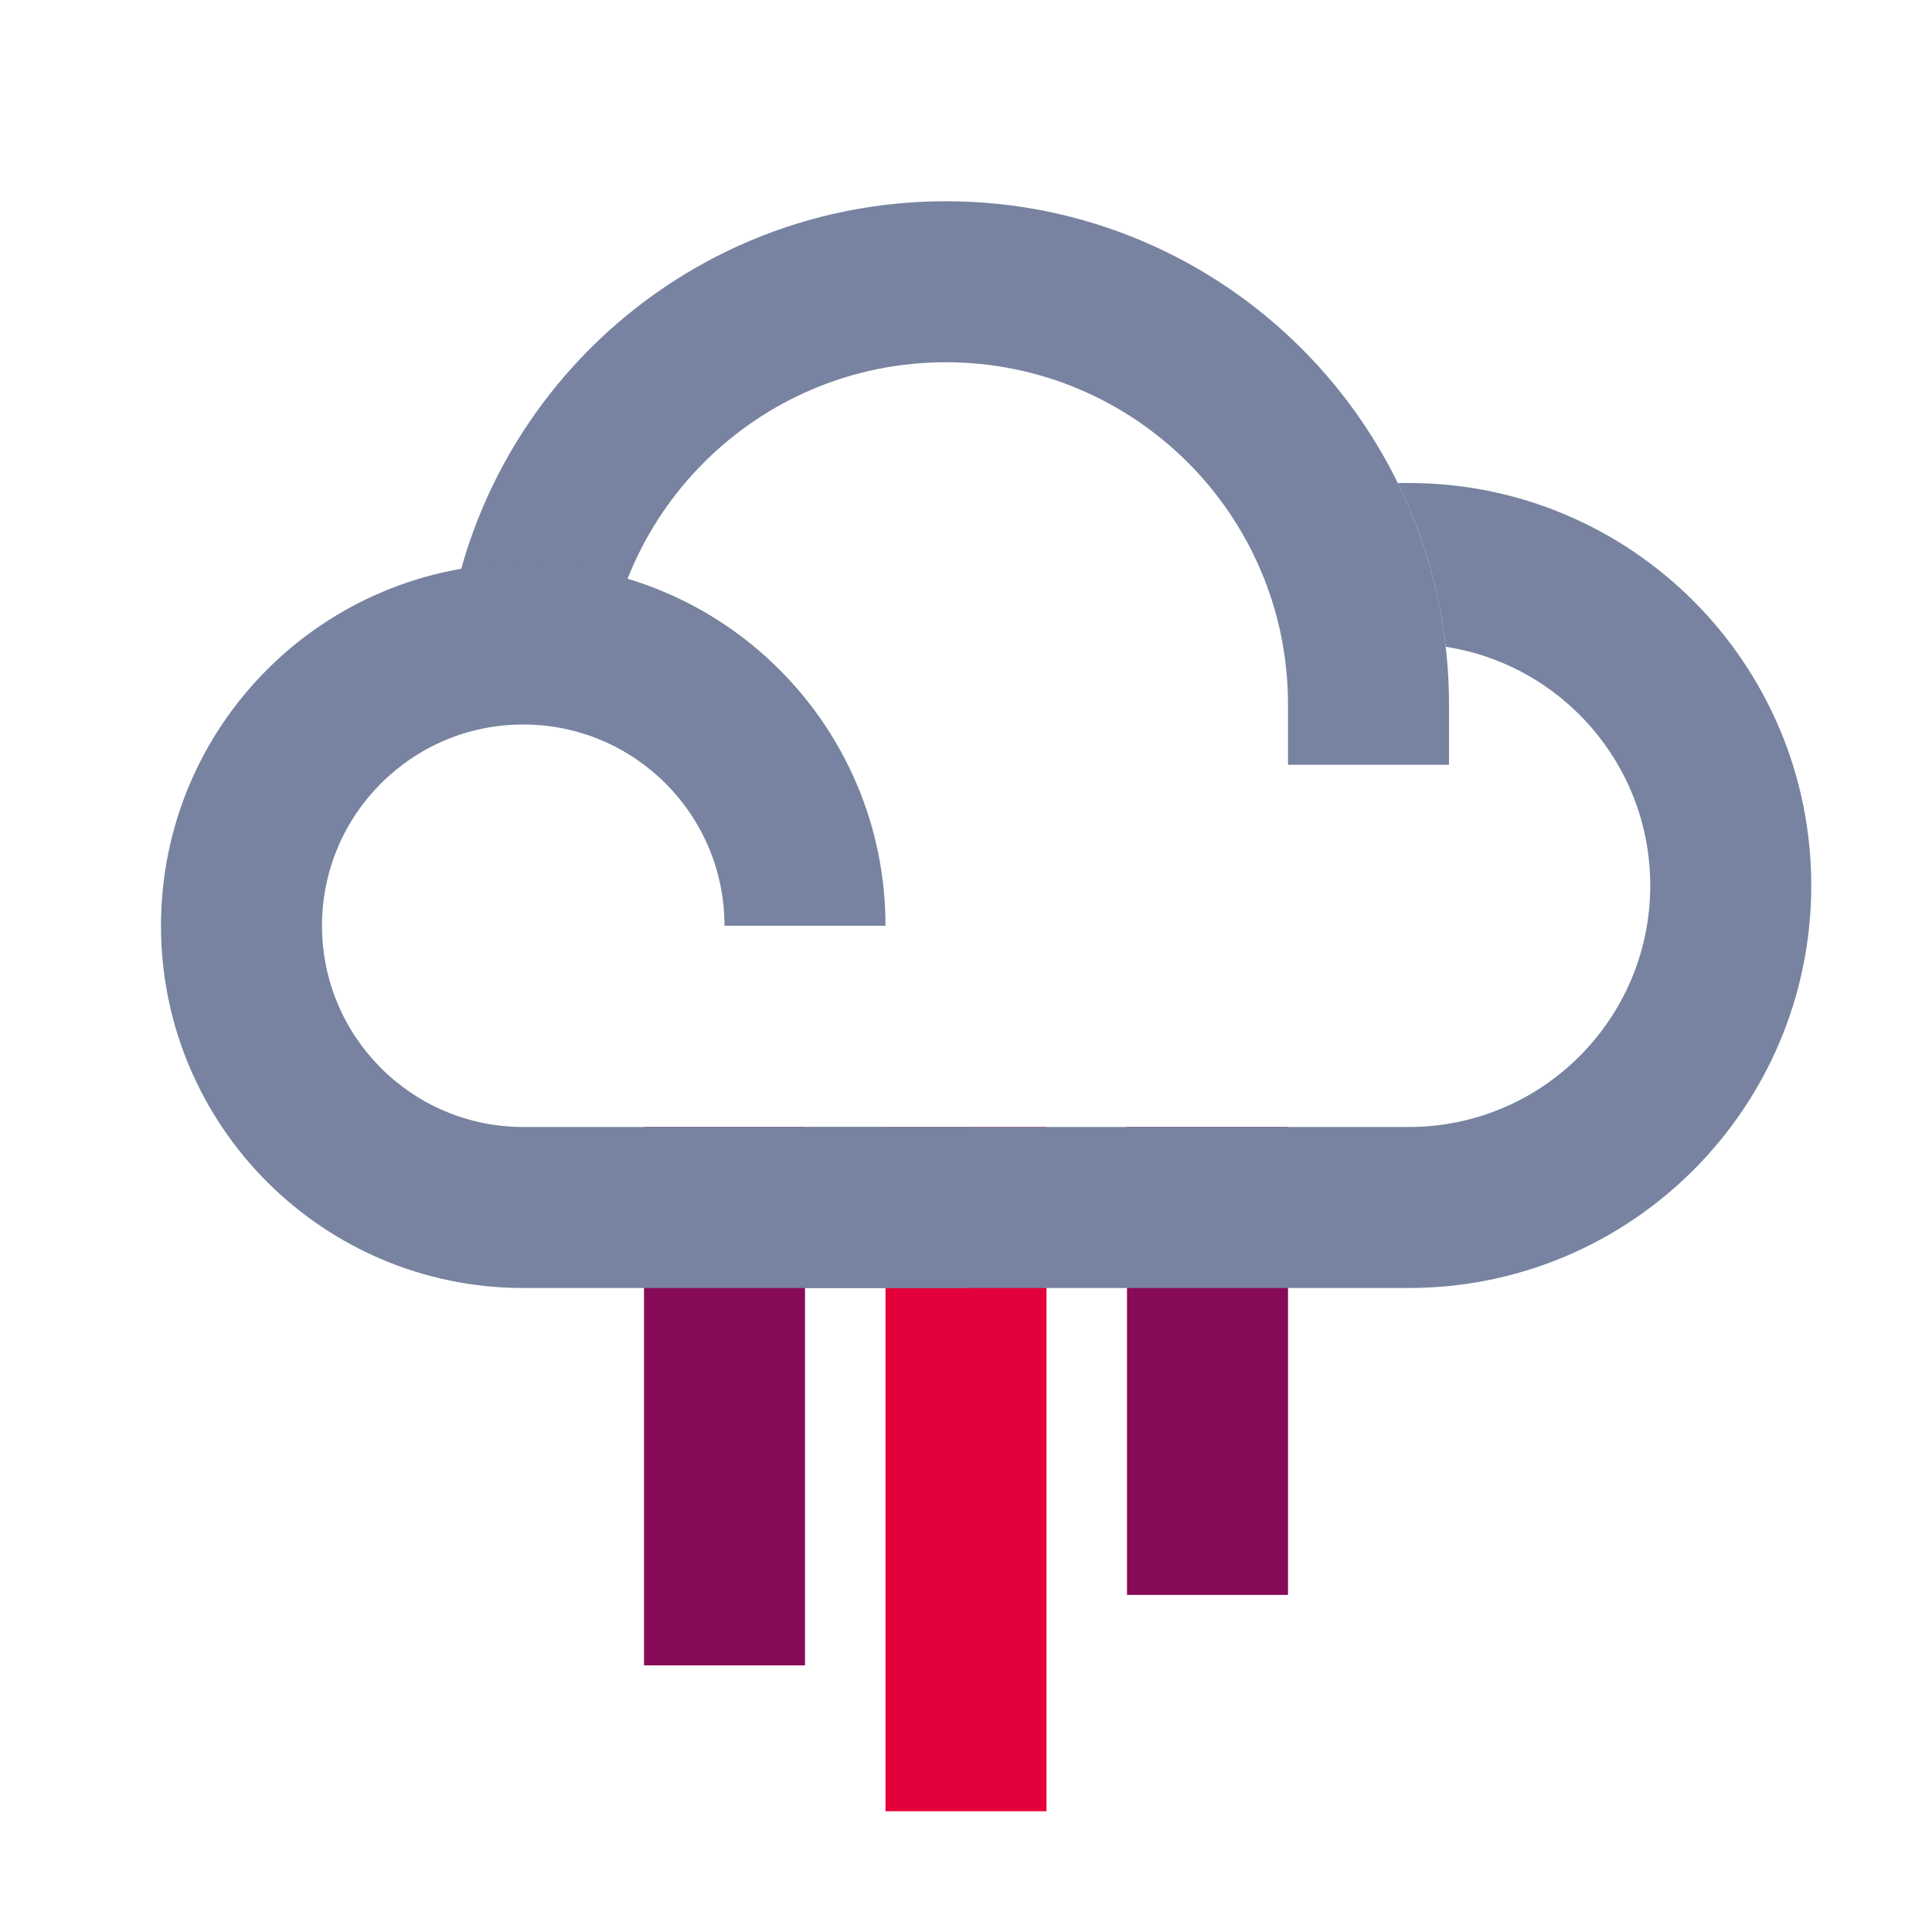 <svg width="48" height="48" viewBox="0 0 48 48" fill="none" xmlns="http://www.w3.org/2000/svg">
<path fill-rule="evenodd" clip-rule="evenodd" d="M22 45L22 28L26 28L26 45L22 45Z" fill="#E4003A"/>
<path fill-rule="evenodd" clip-rule="evenodd" d="M16 41.375L16 28L20 28L20 41.375L16 41.375Z" fill="#870B58"/>
<path fill-rule="evenodd" clip-rule="evenodd" d="M28 39.625L28 28L32 28L32 39.625L28 39.625Z" fill="#870B58"/>
<path fill-rule="evenodd" clip-rule="evenodd" d="M23.5 9C18.806 9 15 12.806 15 17.5H11C11 10.596 16.596 5 23.5 5C30.404 5 36 10.596 36 17.5V19H32V17.5C32 12.806 28.194 9 23.5 9Z" fill="#7783A0"/>
<path fill-rule="evenodd" clip-rule="evenodd" d="M13 18C10.239 18 8 20.239 8 23C8 25.761 10.239 28 13 28H24V32H13C8.029 32 4 27.971 4 23C4 18.029 8.029 14 13 14C17.971 14 22 18.029 22 23H18C18 20.239 15.761 18 13 18Z" fill="#7783A0"/>
<path d="M35.919 16.07C38.797 16.512 41 18.999 41 22C41 25.314 38.314 28 35 28H20V32H35C40.523 32 45 27.523 45 22C45 16.477 40.523 12 35 12H34.728C35.343 13.253 35.754 14.624 35.919 16.07Z" fill="#7783A0"/>
</svg>
